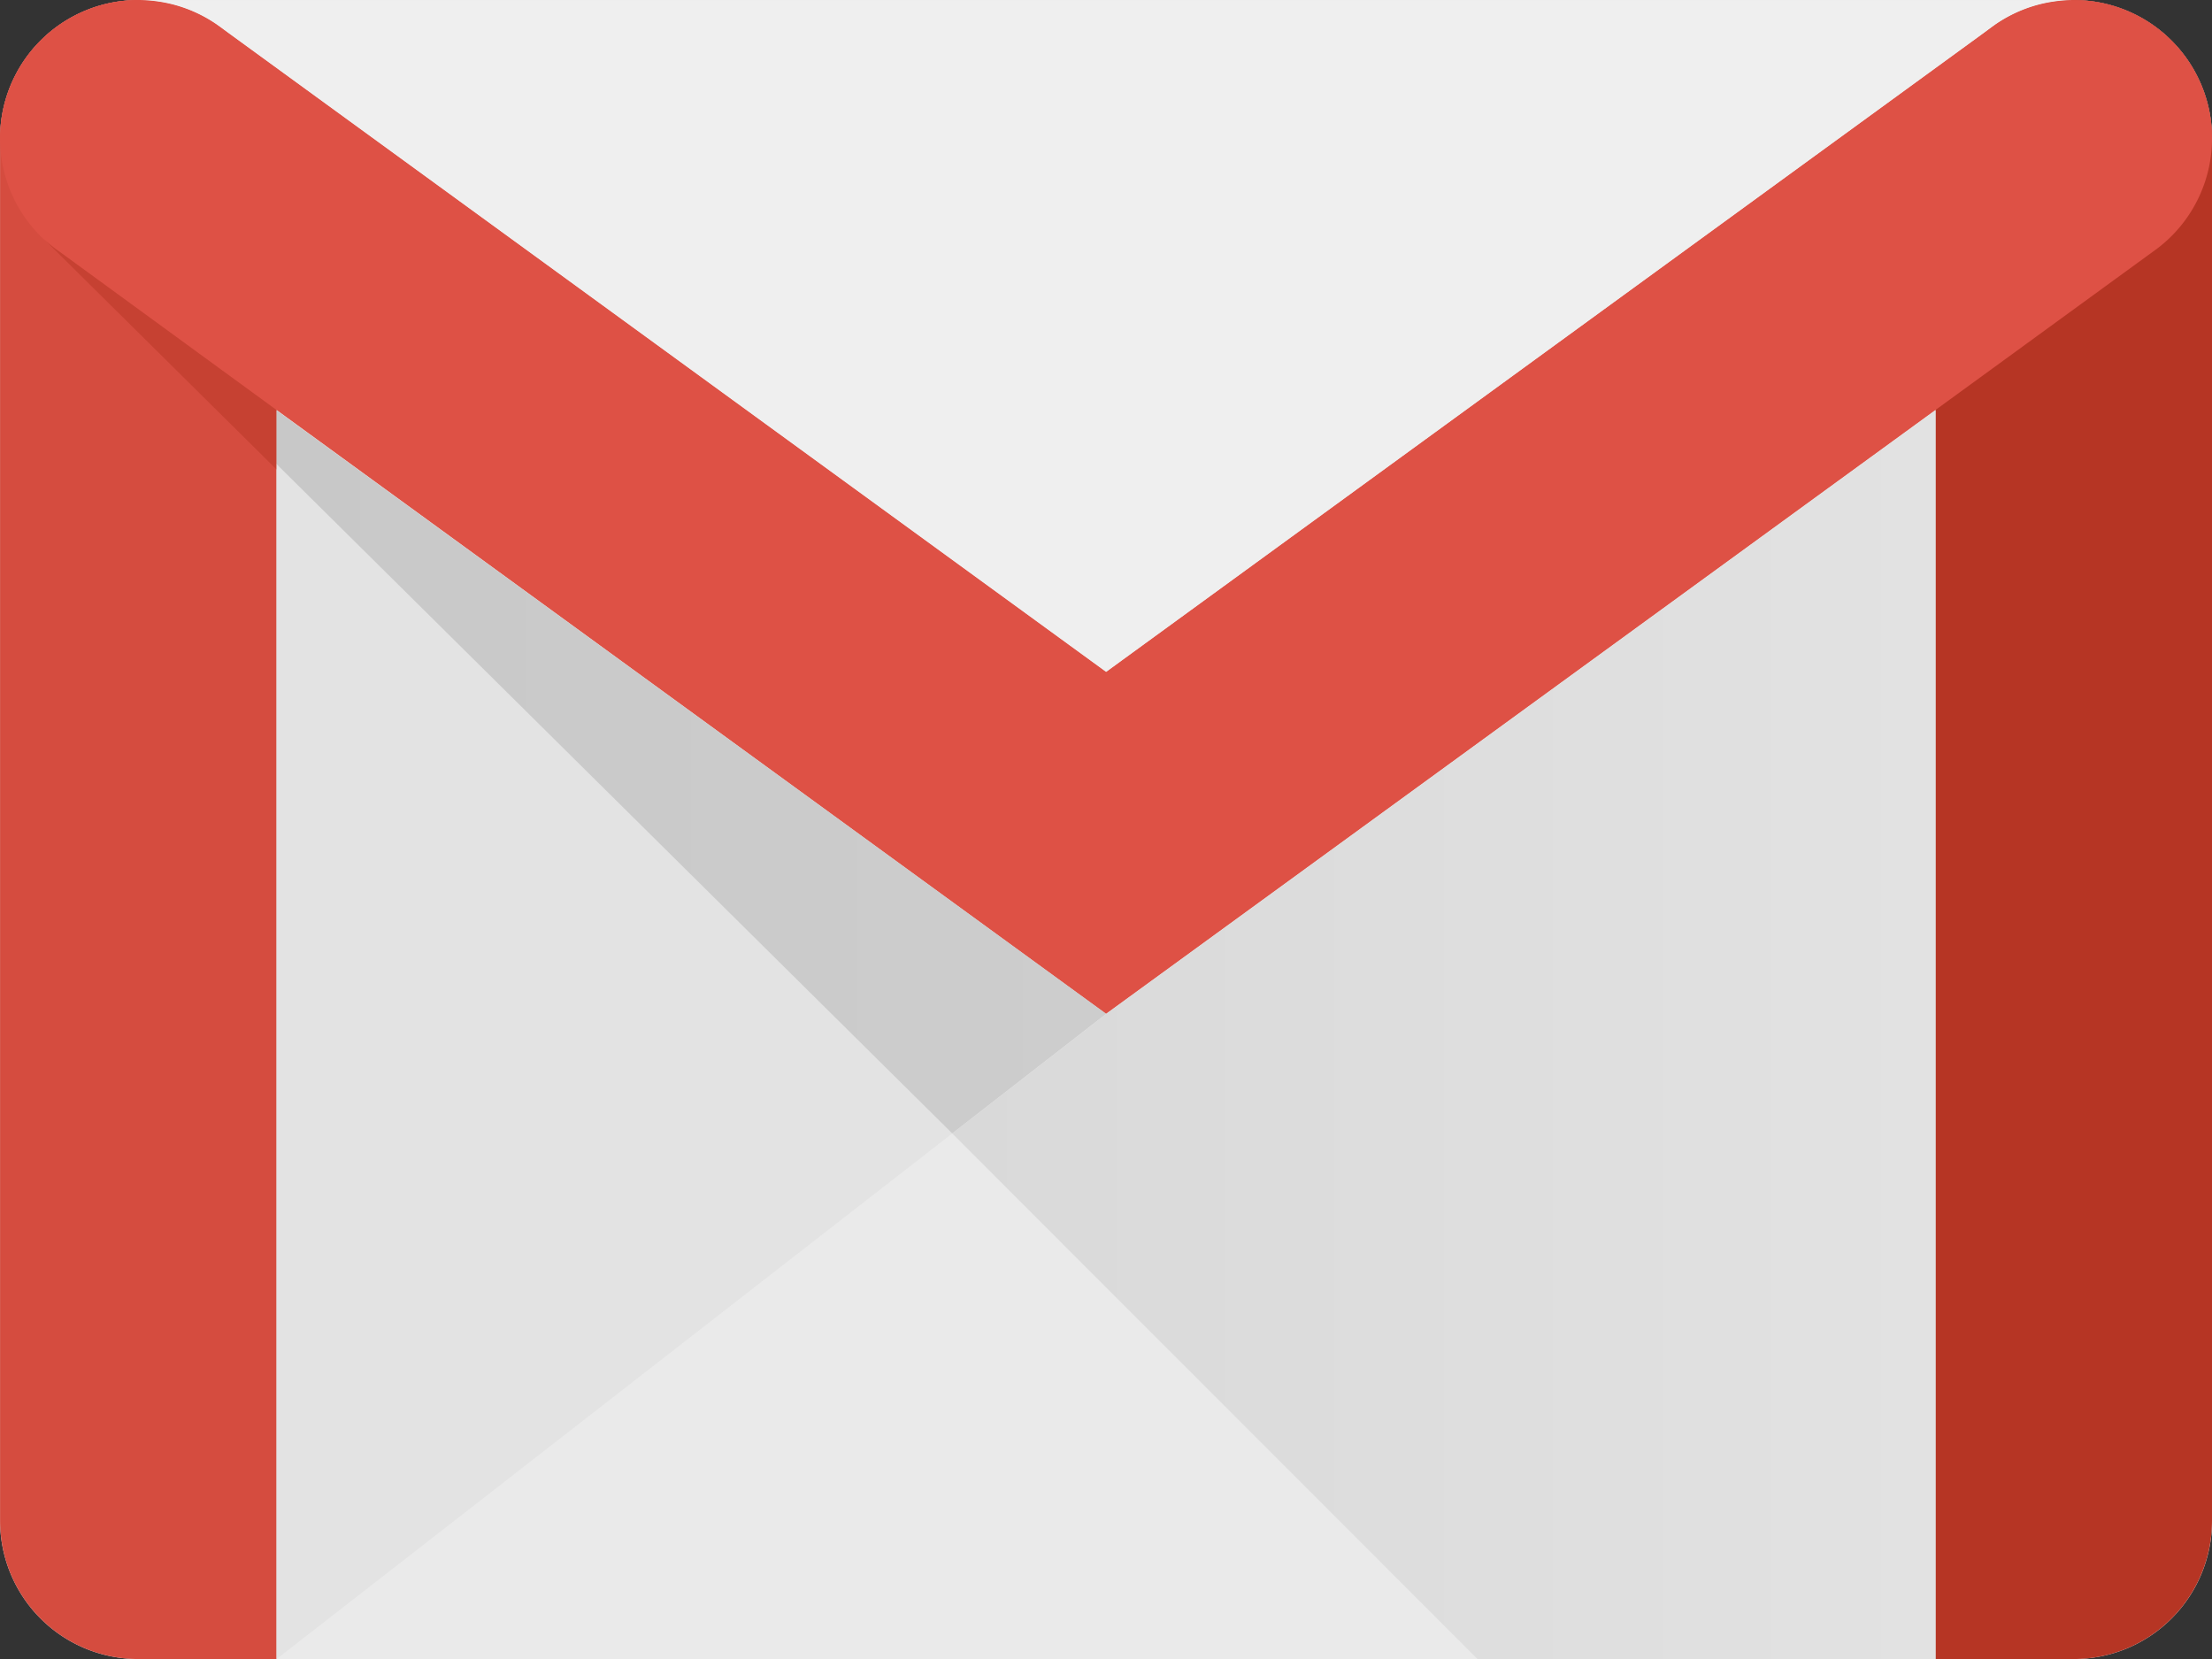 <svg xmlns="http://www.w3.org/2000/svg" xmlns:xlink="http://www.w3.org/1999/xlink" width="32.526" height="24.395" viewBox="0 0 32.526 24.395">
  <rect x="0" y="0" width="32.526" height="24.395" fill="#333333" stroke="none"/>
  <defs>
    <linearGradient id="linear-gradient" y1="0.5" x2="1" y2="0.5" gradientUnits="objectBoundingBox">
      <stop offset="0" stop-color="#c8c8c8"/>
      <stop offset="1" stop-color="#cdcdcd"/>
    </linearGradient>
    <linearGradient id="linear-gradient-2" y1="0.5" x2="1" y2="0.5" gradientUnits="objectBoundingBox">
      <stop offset="0" stop-color="#d9d9d9"/>
      <stop offset="1" stop-color="#e2e2e2"/>
    </linearGradient>
  </defs>
  <g id="gmail-icon-2" transform="translate(-7.999 -13.999)">
    <path id="Path_61079" data-name="Path 61079" d="M38.492,38.394H10.033A2.033,2.033,0,0,1,8,36.361V16.033A2.033,2.033,0,0,1,10.033,14h28.46a2.033,2.033,0,0,1,2.033,2.033V36.361a2.033,2.033,0,0,1-2.033,2.033Z" transform="translate(0 0)" fill="#eaeaea"/>
    <path id="Path_61080" data-name="Path 61080" d="M12.066,38.394H10.033A2.033,2.033,0,0,1,8,36.361V16.033a2.033,2.033,0,0,1,4.066,0Z" transform="translate(0 0)" fill="#d54c3f"/>
    <path id="Path_61081" data-name="Path 61081" d="M50,38.394h2.033a2.033,2.033,0,0,0,2.033-2.033V16.033a2.033,2.033,0,1,0-4.066,0Z" transform="translate(-13.541 0)" fill="#b63524"/>
    <path id="Path_61082" data-name="Path 61082" d="M39.656,17.7a2.033,2.033,0,1,0-2.328-3.334L24.264,23.877h0L11.2,14.366A2.033,2.033,0,1,0,8.868,17.7l-.054-.04L24.262,28.907M39.711,17.66,24.262,28.907" transform="translate(0 0)" fill="#de5145"/>
    <path id="Path_61083" data-name="Path 61083" d="M39.46,14a2.025,2.025,0,0,0-1.164.366L25.231,23.878h0L12.164,14.366A2.025,2.025,0,0,0,11,14Z" transform="translate(-0.967 0)" fill="#efefef"/>
    <path id="Path_61084" data-name="Path 61084" d="M12.37,22.573,8.944,19.18v0a2.035,2.035,0,0,0,.23.187l-.054-.04L12.371,21.7v.9" transform="translate(-0.304 -1.67)" fill="#c64132"/>
    <path id="Path_61085" data-name="Path 61085" d="M23.939,33.907,14,41.638V24.063L23.937,33.9" transform="translate(-1.935 -3.244)" fill="#e3e3e3"/>
    <path id="Path_61086" data-name="Path 61086" d="M23.94,33.531,26.2,31.775,14,22.9v.791l9.936,9.842Z" transform="translate(-1.935 -2.868)" fill="url(#linear-gradient)"/>
    <path id="Path_61087" data-name="Path 61087" d="M36.387,41.262h6.735V22.9l-12.2,8.88-2.26,1.753Z" transform="translate(-6.662 -2.868)" fill="url(#linear-gradient-2)"/>
  </g>
</svg>
